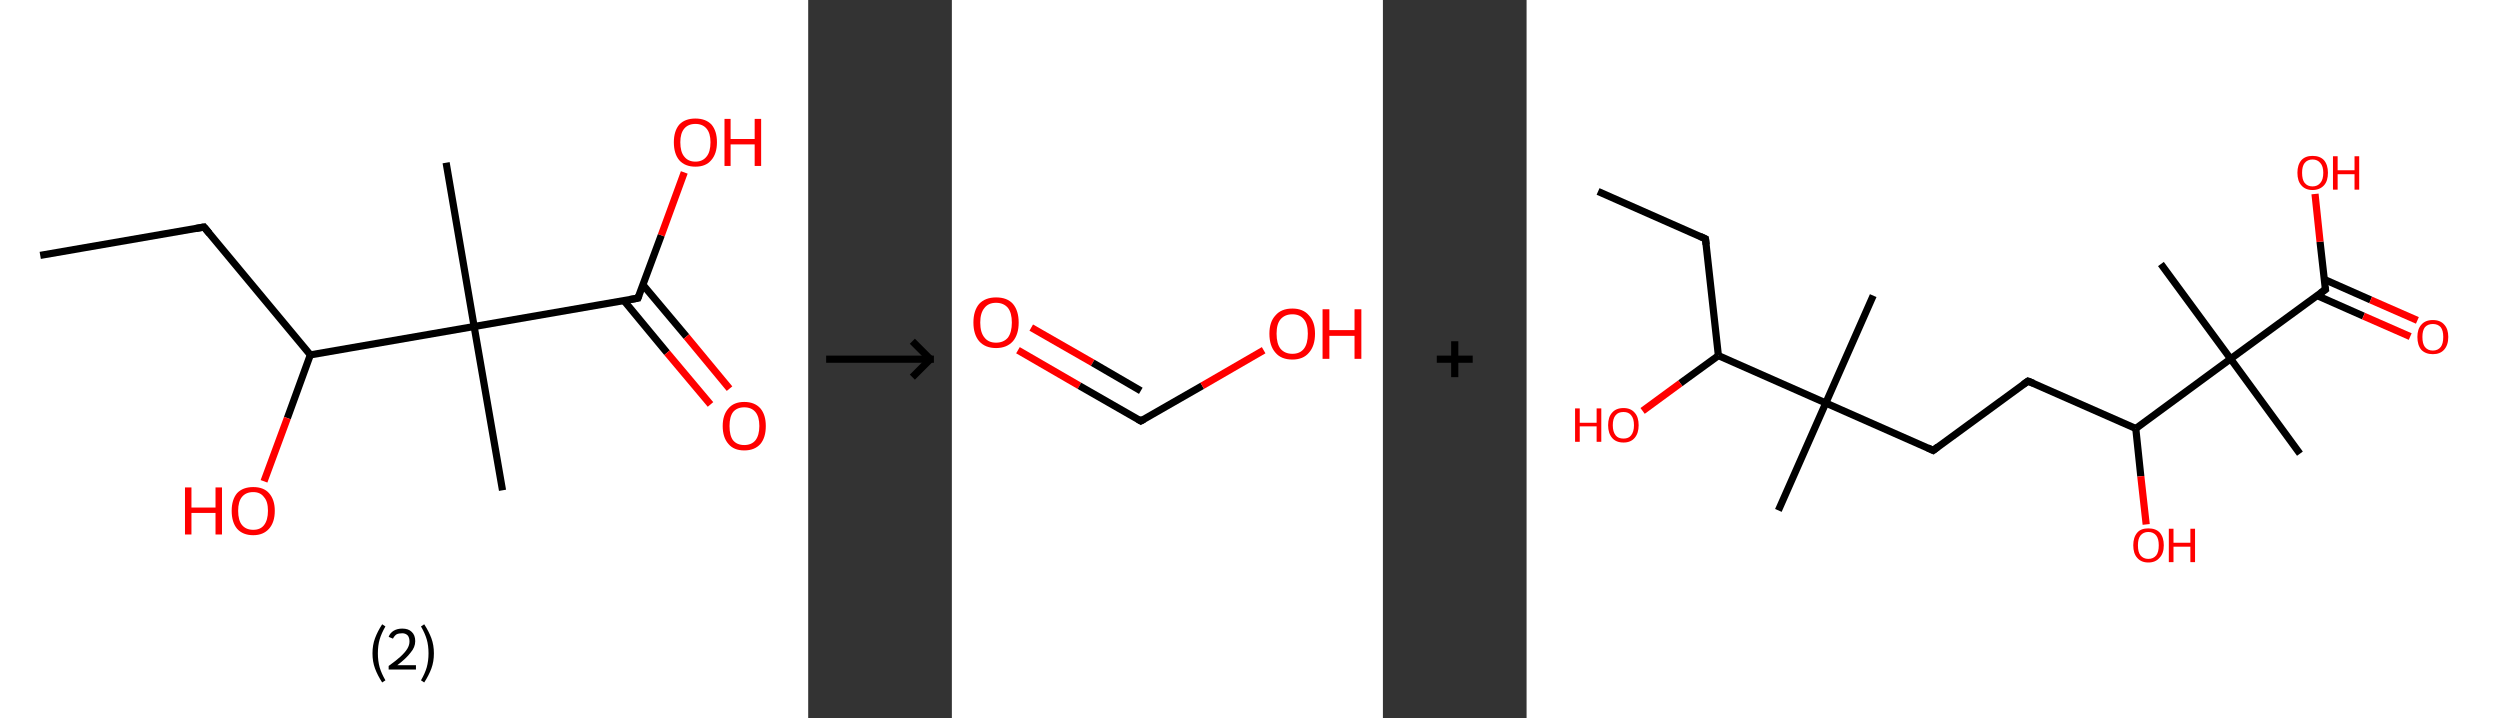 <?xml version='1.0' encoding='ASCII' standalone='yes'?>
<svg xmlns="http://www.w3.org/2000/svg" xmlns:xlink="http://www.w3.org/1999/xlink" version="1.1" width="696.0px" viewBox="0 0 696.0 200.0" height="200.0px">
  <rect x="0" y="0" width="696.0" height="200.0" fill="#333333" stroke="none"/>
  <g>
    <g transform="translate(0, 0) scale(1 1) "><!-- END OF HEADER -->
<rect style="opacity:1.0;fill:#FFFFFF;stroke:none" width="225.0" height="200.0" x="0.0" y="0.0"> </rect>
<path class="bond-0 atom-0 atom-1" d="M 11.2,71.1 L 56.8,63.2" style="fill:none;fill-rule:evenodd;stroke:#000000;stroke-width:2.0px;stroke-linecap:butt;stroke-linejoin:miter;stroke-opacity:1"/>
<path class="bond-1 atom-1 atom-2" d="M 56.8,63.2 L 86.4,98.8" style="fill:none;fill-rule:evenodd;stroke:#000000;stroke-width:2.0px;stroke-linecap:butt;stroke-linejoin:miter;stroke-opacity:1"/>
<path class="bond-2 atom-2 atom-3" d="M 86.4,98.8 L 80.0,116.4" style="fill:none;fill-rule:evenodd;stroke:#000000;stroke-width:2.0px;stroke-linecap:butt;stroke-linejoin:miter;stroke-opacity:1"/>
<path class="bond-2 atom-2 atom-3" d="M 80.0,116.4 L 73.5,134.0" style="fill:none;fill-rule:evenodd;stroke:#FF0000;stroke-width:2.0px;stroke-linecap:butt;stroke-linejoin:miter;stroke-opacity:1"/>
<path class="bond-3 atom-2 atom-4" d="M 86.4,98.8 L 132.0,90.9" style="fill:none;fill-rule:evenodd;stroke:#000000;stroke-width:2.0px;stroke-linecap:butt;stroke-linejoin:miter;stroke-opacity:1"/>
<path class="bond-4 atom-4 atom-5" d="M 132.0,90.9 L 124.2,45.3" style="fill:none;fill-rule:evenodd;stroke:#000000;stroke-width:2.0px;stroke-linecap:butt;stroke-linejoin:miter;stroke-opacity:1"/>
<path class="bond-5 atom-4 atom-6" d="M 132.0,90.9 L 139.9,136.5" style="fill:none;fill-rule:evenodd;stroke:#000000;stroke-width:2.0px;stroke-linecap:butt;stroke-linejoin:miter;stroke-opacity:1"/>
<path class="bond-6 atom-4 atom-7" d="M 132.0,90.9 L 177.6,83.0" style="fill:none;fill-rule:evenodd;stroke:#000000;stroke-width:2.0px;stroke-linecap:butt;stroke-linejoin:miter;stroke-opacity:1"/>
<path class="bond-7 atom-7 atom-8" d="M 173.7,83.7 L 185.7,98.2" style="fill:none;fill-rule:evenodd;stroke:#000000;stroke-width:2.0px;stroke-linecap:butt;stroke-linejoin:miter;stroke-opacity:1"/>
<path class="bond-7 atom-7 atom-8" d="M 185.7,98.2 L 197.8,112.6" style="fill:none;fill-rule:evenodd;stroke:#FF0000;stroke-width:2.0px;stroke-linecap:butt;stroke-linejoin:miter;stroke-opacity:1"/>
<path class="bond-7 atom-7 atom-8" d="M 179.0,79.3 L 191.1,93.7" style="fill:none;fill-rule:evenodd;stroke:#000000;stroke-width:2.0px;stroke-linecap:butt;stroke-linejoin:miter;stroke-opacity:1"/>
<path class="bond-7 atom-7 atom-8" d="M 191.1,93.7 L 203.1,108.2" style="fill:none;fill-rule:evenodd;stroke:#FF0000;stroke-width:2.0px;stroke-linecap:butt;stroke-linejoin:miter;stroke-opacity:1"/>
<path class="bond-8 atom-7 atom-9" d="M 177.6,83.0 L 184.1,65.5" style="fill:none;fill-rule:evenodd;stroke:#000000;stroke-width:2.0px;stroke-linecap:butt;stroke-linejoin:miter;stroke-opacity:1"/>
<path class="bond-8 atom-7 atom-9" d="M 184.1,65.5 L 190.5,48.0" style="fill:none;fill-rule:evenodd;stroke:#FF0000;stroke-width:2.0px;stroke-linecap:butt;stroke-linejoin:miter;stroke-opacity:1"/>
<path d="M 54.6,63.6 L 56.8,63.2 L 58.3,65.0" style="fill:none;stroke:#000000;stroke-width:2.0px;stroke-linecap:butt;stroke-linejoin:miter;stroke-opacity:1;"/>
<path d="M 175.3,83.4 L 177.6,83.0 L 177.9,82.2" style="fill:none;stroke:#000000;stroke-width:2.0px;stroke-linecap:butt;stroke-linejoin:miter;stroke-opacity:1;"/>
<path class="atom-3" d="M 51.5 135.7 L 53.3 135.7 L 53.3 141.3 L 60.0 141.3 L 60.0 135.7 L 61.8 135.7 L 61.8 148.8 L 60.0 148.8 L 60.0 142.8 L 53.3 142.8 L 53.3 148.8 L 51.5 148.8 L 51.5 135.7 " fill="#FF0000"/>
<path class="atom-3" d="M 64.5 142.2 Q 64.5 139.1, 66.0 137.3 Q 67.6 135.6, 70.5 135.6 Q 73.4 135.6, 74.9 137.3 Q 76.5 139.1, 76.5 142.2 Q 76.5 145.4, 74.9 147.2 Q 73.3 149.0, 70.5 149.0 Q 67.6 149.0, 66.0 147.2 Q 64.5 145.4, 64.5 142.2 M 70.5 147.5 Q 72.5 147.5, 73.5 146.2 Q 74.6 144.8, 74.6 142.2 Q 74.6 139.6, 73.5 138.4 Q 72.5 137.0, 70.5 137.0 Q 68.5 137.0, 67.4 138.3 Q 66.3 139.6, 66.3 142.2 Q 66.3 144.9, 67.4 146.2 Q 68.5 147.5, 70.5 147.5 " fill="#FF0000"/>
<path class="atom-8" d="M 201.2 118.6 Q 201.2 115.5, 202.8 113.7 Q 204.3 111.9, 207.2 111.9 Q 210.1 111.9, 211.7 113.7 Q 213.2 115.5, 213.2 118.6 Q 213.2 121.8, 211.7 123.6 Q 210.1 125.4, 207.2 125.4 Q 204.3 125.4, 202.8 123.6 Q 201.2 121.8, 201.2 118.6 M 207.2 123.9 Q 209.2 123.9, 210.3 122.6 Q 211.4 121.2, 211.4 118.6 Q 211.4 116.0, 210.3 114.7 Q 209.2 113.4, 207.2 113.4 Q 205.2 113.4, 204.1 114.7 Q 203.1 116.0, 203.1 118.6 Q 203.1 121.3, 204.1 122.6 Q 205.2 123.9, 207.2 123.9 " fill="#FF0000"/>
<path class="atom-9" d="M 187.6 39.6 Q 187.6 36.5, 189.1 34.7 Q 190.7 33.0, 193.6 33.0 Q 196.5 33.0, 198.1 34.7 Q 199.6 36.5, 199.6 39.6 Q 199.6 42.8, 198.0 44.6 Q 196.5 46.4, 193.6 46.4 Q 190.7 46.4, 189.1 44.6 Q 187.6 42.8, 187.6 39.6 M 193.6 45.0 Q 195.6 45.0, 196.7 43.6 Q 197.8 42.3, 197.8 39.6 Q 197.8 37.1, 196.7 35.8 Q 195.6 34.5, 193.6 34.5 Q 191.6 34.5, 190.5 35.8 Q 189.4 37.1, 189.4 39.6 Q 189.4 42.3, 190.5 43.6 Q 191.6 45.0, 193.6 45.0 " fill="#FF0000"/>
<path class="atom-9" d="M 201.7 33.1 L 203.4 33.1 L 203.4 38.7 L 210.1 38.7 L 210.1 33.1 L 211.9 33.1 L 211.9 46.2 L 210.1 46.2 L 210.1 40.2 L 203.4 40.2 L 203.4 46.2 L 201.7 46.2 L 201.7 33.1 " fill="#FF0000"/>
<path class="legend" d="M 103.7 181.9 Q 103.7 179.6, 104.4 177.7 Q 105.1 175.8, 106.4 173.8 L 107.3 174.4 Q 106.2 176.3, 105.7 178.0 Q 105.2 179.7, 105.2 181.9 Q 105.2 184.0, 105.7 185.8 Q 106.2 187.5, 107.3 189.4 L 106.4 190.0 Q 105.1 188.0, 104.4 186.1 Q 103.7 184.2, 103.7 181.9 " fill="#000000"/>
<path class="legend" d="M 108.2 177.3 Q 108.6 176.2, 109.6 175.6 Q 110.6 175.0, 112.0 175.0 Q 113.7 175.0, 114.6 175.9 Q 115.6 176.8, 115.6 178.5 Q 115.6 180.2, 114.3 181.7 Q 113.1 183.3, 110.6 185.2 L 115.8 185.2 L 115.8 186.4 L 108.2 186.4 L 108.2 185.4 Q 110.3 183.9, 111.5 182.8 Q 112.8 181.6, 113.4 180.6 Q 114.0 179.6, 114.0 178.6 Q 114.0 177.5, 113.5 176.9 Q 112.9 176.3, 112.0 176.3 Q 111.0 176.3, 110.4 176.6 Q 109.8 177.0, 109.4 177.8 L 108.2 177.3 " fill="#000000"/>
<path class="legend" d="M 120.8 181.9 Q 120.8 184.2, 120.1 186.1 Q 119.4 188.0, 118.1 190.0 L 117.2 189.4 Q 118.3 187.5, 118.8 185.8 Q 119.3 184.0, 119.3 181.9 Q 119.3 179.7, 118.8 178.0 Q 118.3 176.3, 117.2 174.4 L 118.1 173.8 Q 119.4 175.8, 120.1 177.7 Q 120.8 179.6, 120.8 181.9 " fill="#000000"/>
</g>
    <g transform="translate(225.0, 0) scale(1 1) "><line x1="5" y1="100" x2="35" y2="100" style="stroke:rgb(0,0,0);stroke-width:2"/>
  <line x1="34" y1="100" x2="29" y2="95" style="stroke:rgb(0,0,0);stroke-width:2"/>
  <line x1="34" y1="100" x2="29" y2="105" style="stroke:rgb(0,0,0);stroke-width:2"/>
</g>
    <g transform="translate(265.0, 0) scale(1 1) "><!-- END OF HEADER -->
<rect style="opacity:1.0;fill:#FFFFFF;stroke:none" width="120.0" height="200.0" x="0.0" y="0.0"> </rect>
<path class="bond-0 atom-0 atom-1" d="M 18.4,97.5 L 35.5,107.4" style="fill:none;fill-rule:evenodd;stroke:#FF0000;stroke-width:2.0px;stroke-linecap:butt;stroke-linejoin:miter;stroke-opacity:1"/>
<path class="bond-0 atom-0 atom-1" d="M 35.5,107.4 L 52.6,117.2" style="fill:none;fill-rule:evenodd;stroke:#000000;stroke-width:2.0px;stroke-linecap:butt;stroke-linejoin:miter;stroke-opacity:1"/>
<path class="bond-0 atom-0 atom-1" d="M 22.1,91.2 L 39.2,101.0" style="fill:none;fill-rule:evenodd;stroke:#FF0000;stroke-width:2.0px;stroke-linecap:butt;stroke-linejoin:miter;stroke-opacity:1"/>
<path class="bond-0 atom-0 atom-1" d="M 39.2,101.0 L 52.6,108.8" style="fill:none;fill-rule:evenodd;stroke:#000000;stroke-width:2.0px;stroke-linecap:butt;stroke-linejoin:miter;stroke-opacity:1"/>
<path class="bond-1 atom-1 atom-2" d="M 52.6,117.2 L 69.7,107.4" style="fill:none;fill-rule:evenodd;stroke:#000000;stroke-width:2.0px;stroke-linecap:butt;stroke-linejoin:miter;stroke-opacity:1"/>
<path class="bond-1 atom-1 atom-2" d="M 69.7,107.4 L 86.8,97.5" style="fill:none;fill-rule:evenodd;stroke:#FF0000;stroke-width:2.0px;stroke-linecap:butt;stroke-linejoin:miter;stroke-opacity:1"/>
<path d="M 51.8,116.7 L 52.6,117.2 L 53.5,116.7" style="fill:none;stroke:#000000;stroke-width:2.0px;stroke-linecap:butt;stroke-linejoin:miter;stroke-opacity:1;"/>
<path class="atom-0" d="M 6.0 89.8 Q 6.0 86.5, 7.6 84.6 Q 9.3 82.8, 12.3 82.8 Q 15.4 82.8, 17.0 84.6 Q 18.6 86.5, 18.6 89.8 Q 18.6 93.1, 17.0 95.0 Q 15.3 96.9, 12.3 96.9 Q 9.3 96.9, 7.6 95.0 Q 6.0 93.1, 6.0 89.8 M 12.3 95.4 Q 14.4 95.4, 15.6 94.0 Q 16.7 92.5, 16.7 89.8 Q 16.7 87.1, 15.6 85.7 Q 14.4 84.3, 12.3 84.3 Q 10.2 84.3, 9.1 85.7 Q 7.9 87.1, 7.9 89.8 Q 7.9 92.6, 9.1 94.0 Q 10.2 95.4, 12.3 95.4 " fill="#FF0000"/>
<path class="atom-2" d="M 88.4 92.9 Q 88.4 89.6, 90.1 87.8 Q 91.7 85.9, 94.8 85.9 Q 97.8 85.9, 99.4 87.8 Q 101.1 89.6, 101.1 92.9 Q 101.1 96.3, 99.4 98.2 Q 97.8 100.1, 94.8 100.1 Q 91.7 100.1, 90.1 98.2 Q 88.4 96.3, 88.4 92.9 M 94.8 98.5 Q 96.9 98.5, 98.0 97.1 Q 99.1 95.7, 99.1 92.9 Q 99.1 90.2, 98.0 88.9 Q 96.9 87.5, 94.8 87.5 Q 92.7 87.5, 91.5 88.9 Q 90.4 90.2, 90.4 92.9 Q 90.4 95.7, 91.5 97.1 Q 92.7 98.5, 94.8 98.5 " fill="#FF0000"/>
<path class="atom-2" d="M 103.2 86.1 L 105.1 86.1 L 105.1 91.9 L 112.1 91.9 L 112.1 86.1 L 114.0 86.1 L 114.0 99.9 L 112.1 99.9 L 112.1 93.5 L 105.1 93.5 L 105.1 99.9 L 103.2 99.9 L 103.2 86.1 " fill="#FF0000"/>
</g>
    <g transform="translate(385.0, 0) scale(1 1) "><line x1="15" y1="100" x2="25" y2="100" style="stroke:rgb(0,0,0);stroke-width:2"/>
  <line x1="20" y1="95" x2="20" y2="105" style="stroke:rgb(0,0,0);stroke-width:2"/>
</g>
    <g transform="translate(425.0, 0) scale(1 1) "><!-- END OF HEADER -->
<rect style="opacity:1.0;fill:#FFFFFF;stroke:none" width="271.0" height="200.0" x="0.0" y="0.0"> </rect>
<path class="bond-0 atom-0 atom-1" d="M 19.9,53.3 L 49.8,66.5" style="fill:none;fill-rule:evenodd;stroke:#000000;stroke-width:2.0px;stroke-linecap:butt;stroke-linejoin:miter;stroke-opacity:1"/>
<path class="bond-1 atom-1 atom-2" d="M 49.8,66.5 L 53.4,99.0" style="fill:none;fill-rule:evenodd;stroke:#000000;stroke-width:2.0px;stroke-linecap:butt;stroke-linejoin:miter;stroke-opacity:1"/>
<path class="bond-2 atom-2 atom-3" d="M 53.4,99.0 L 42.8,106.7" style="fill:none;fill-rule:evenodd;stroke:#000000;stroke-width:2.0px;stroke-linecap:butt;stroke-linejoin:miter;stroke-opacity:1"/>
<path class="bond-2 atom-2 atom-3" d="M 42.8,106.7 L 32.3,114.4" style="fill:none;fill-rule:evenodd;stroke:#FF0000;stroke-width:2.0px;stroke-linecap:butt;stroke-linejoin:miter;stroke-opacity:1"/>
<path class="bond-3 atom-2 atom-4" d="M 53.4,99.0 L 83.3,112.2" style="fill:none;fill-rule:evenodd;stroke:#000000;stroke-width:2.0px;stroke-linecap:butt;stroke-linejoin:miter;stroke-opacity:1"/>
<path class="bond-4 atom-4 atom-5" d="M 83.3,112.2 L 70.1,142.1" style="fill:none;fill-rule:evenodd;stroke:#000000;stroke-width:2.0px;stroke-linecap:butt;stroke-linejoin:miter;stroke-opacity:1"/>
<path class="bond-5 atom-4 atom-6" d="M 83.3,112.2 L 96.5,82.3" style="fill:none;fill-rule:evenodd;stroke:#000000;stroke-width:2.0px;stroke-linecap:butt;stroke-linejoin:miter;stroke-opacity:1"/>
<path class="bond-6 atom-4 atom-7" d="M 83.3,112.2 L 113.2,125.4" style="fill:none;fill-rule:evenodd;stroke:#000000;stroke-width:2.0px;stroke-linecap:butt;stroke-linejoin:miter;stroke-opacity:1"/>
<path class="bond-7 atom-7 atom-8" d="M 113.2,125.4 L 139.6,106.1" style="fill:none;fill-rule:evenodd;stroke:#000000;stroke-width:2.0px;stroke-linecap:butt;stroke-linejoin:miter;stroke-opacity:1"/>
<path class="bond-8 atom-8 atom-9" d="M 139.6,106.1 L 169.6,119.3" style="fill:none;fill-rule:evenodd;stroke:#000000;stroke-width:2.0px;stroke-linecap:butt;stroke-linejoin:miter;stroke-opacity:1"/>
<path class="bond-9 atom-9 atom-10" d="M 169.6,119.3 L 171.0,132.6" style="fill:none;fill-rule:evenodd;stroke:#000000;stroke-width:2.0px;stroke-linecap:butt;stroke-linejoin:miter;stroke-opacity:1"/>
<path class="bond-9 atom-9 atom-10" d="M 171.0,132.6 L 172.5,146.0" style="fill:none;fill-rule:evenodd;stroke:#FF0000;stroke-width:2.0px;stroke-linecap:butt;stroke-linejoin:miter;stroke-opacity:1"/>
<path class="bond-10 atom-9 atom-11" d="M 169.6,119.3 L 196.0,99.9" style="fill:none;fill-rule:evenodd;stroke:#000000;stroke-width:2.0px;stroke-linecap:butt;stroke-linejoin:miter;stroke-opacity:1"/>
<path class="bond-11 atom-11 atom-12" d="M 196.0,99.9 L 176.6,73.5" style="fill:none;fill-rule:evenodd;stroke:#000000;stroke-width:2.0px;stroke-linecap:butt;stroke-linejoin:miter;stroke-opacity:1"/>
<path class="bond-12 atom-11 atom-13" d="M 196.0,99.9 L 215.3,126.3" style="fill:none;fill-rule:evenodd;stroke:#000000;stroke-width:2.0px;stroke-linecap:butt;stroke-linejoin:miter;stroke-opacity:1"/>
<path class="bond-13 atom-11 atom-14" d="M 196.0,99.9 L 222.4,80.6" style="fill:none;fill-rule:evenodd;stroke:#000000;stroke-width:2.0px;stroke-linecap:butt;stroke-linejoin:miter;stroke-opacity:1"/>
<path class="bond-14 atom-14 atom-15" d="M 220.1,82.3 L 233.0,88.0" style="fill:none;fill-rule:evenodd;stroke:#000000;stroke-width:2.0px;stroke-linecap:butt;stroke-linejoin:miter;stroke-opacity:1"/>
<path class="bond-14 atom-14 atom-15" d="M 233.0,88.0 L 246.0,93.7" style="fill:none;fill-rule:evenodd;stroke:#FF0000;stroke-width:2.0px;stroke-linecap:butt;stroke-linejoin:miter;stroke-opacity:1"/>
<path class="bond-14 atom-14 atom-15" d="M 222.1,77.8 L 235.0,83.5" style="fill:none;fill-rule:evenodd;stroke:#000000;stroke-width:2.0px;stroke-linecap:butt;stroke-linejoin:miter;stroke-opacity:1"/>
<path class="bond-14 atom-14 atom-15" d="M 235.0,83.5 L 248.0,89.2" style="fill:none;fill-rule:evenodd;stroke:#FF0000;stroke-width:2.0px;stroke-linecap:butt;stroke-linejoin:miter;stroke-opacity:1"/>
<path class="bond-15 atom-14 atom-16" d="M 222.4,80.6 L 220.9,67.3" style="fill:none;fill-rule:evenodd;stroke:#000000;stroke-width:2.0px;stroke-linecap:butt;stroke-linejoin:miter;stroke-opacity:1"/>
<path class="bond-15 atom-14 atom-16" d="M 220.9,67.3 L 219.5,54.0" style="fill:none;fill-rule:evenodd;stroke:#FF0000;stroke-width:2.0px;stroke-linecap:butt;stroke-linejoin:miter;stroke-opacity:1"/>
<path d="M 48.3,65.8 L 49.8,66.5 L 50.0,68.1" style="fill:none;stroke:#000000;stroke-width:2.0px;stroke-linecap:butt;stroke-linejoin:miter;stroke-opacity:1;"/>
<path d="M 111.7,124.7 L 113.2,125.4 L 114.5,124.4" style="fill:none;stroke:#000000;stroke-width:2.0px;stroke-linecap:butt;stroke-linejoin:miter;stroke-opacity:1;"/>
<path d="M 138.3,107.0 L 139.6,106.1 L 141.1,106.7" style="fill:none;stroke:#000000;stroke-width:2.0px;stroke-linecap:butt;stroke-linejoin:miter;stroke-opacity:1;"/>
<path d="M 221.0,81.6 L 222.4,80.6 L 222.3,79.9" style="fill:none;stroke:#000000;stroke-width:2.0px;stroke-linecap:butt;stroke-linejoin:miter;stroke-opacity:1;"/>
<path class="atom-3" d="M 13.5 113.7 L 14.8 113.7 L 14.8 117.7 L 19.5 117.7 L 19.5 113.7 L 20.8 113.7 L 20.8 123.0 L 19.5 123.0 L 19.5 118.7 L 14.8 118.7 L 14.8 123.0 L 13.5 123.0 L 13.5 113.7 " fill="#FF0000"/>
<path class="atom-3" d="M 22.7 118.4 Q 22.7 116.1, 23.8 114.9 Q 24.9 113.6, 27.0 113.6 Q 29.0 113.6, 30.1 114.9 Q 31.2 116.1, 31.2 118.4 Q 31.2 120.6, 30.1 121.9 Q 29.0 123.2, 27.0 123.2 Q 24.9 123.2, 23.8 121.9 Q 22.7 120.6, 22.7 118.4 M 27.0 122.1 Q 28.4 122.1, 29.1 121.2 Q 29.9 120.2, 29.9 118.4 Q 29.9 116.5, 29.1 115.6 Q 28.4 114.7, 27.0 114.7 Q 25.5 114.7, 24.8 115.6 Q 24.0 116.5, 24.0 118.4 Q 24.0 120.2, 24.8 121.2 Q 25.5 122.1, 27.0 122.1 " fill="#FF0000"/>
<path class="atom-10" d="M 168.9 151.8 Q 168.9 149.6, 170.0 148.3 Q 171.0 147.1, 173.1 147.1 Q 175.2 147.1, 176.3 148.3 Q 177.4 149.6, 177.4 151.8 Q 177.4 154.1, 176.2 155.3 Q 175.1 156.6, 173.1 156.6 Q 171.1 156.6, 170.0 155.3 Q 168.9 154.1, 168.9 151.8 M 173.1 155.6 Q 174.5 155.6, 175.3 154.6 Q 176.0 153.7, 176.0 151.8 Q 176.0 150.0, 175.3 149.1 Q 174.5 148.1, 173.1 148.1 Q 171.7 148.1, 170.9 149.1 Q 170.2 150.0, 170.2 151.8 Q 170.2 153.7, 170.9 154.6 Q 171.7 155.6, 173.1 155.6 " fill="#FF0000"/>
<path class="atom-10" d="M 178.8 147.2 L 180.1 147.2 L 180.1 151.1 L 184.8 151.1 L 184.8 147.2 L 186.1 147.2 L 186.1 156.5 L 184.8 156.5 L 184.8 152.2 L 180.1 152.2 L 180.1 156.5 L 178.8 156.5 L 178.8 147.2 " fill="#FF0000"/>
<path class="atom-15" d="M 248.0 93.8 Q 248.0 91.6, 249.1 90.4 Q 250.2 89.1, 252.3 89.1 Q 254.4 89.1, 255.5 90.4 Q 256.6 91.6, 256.6 93.8 Q 256.6 96.1, 255.4 97.4 Q 254.3 98.6, 252.3 98.6 Q 250.3 98.6, 249.1 97.4 Q 248.0 96.1, 248.0 93.8 M 252.3 97.6 Q 253.7 97.6, 254.5 96.6 Q 255.2 95.7, 255.2 93.8 Q 255.2 92.0, 254.5 91.1 Q 253.7 90.2, 252.3 90.2 Q 250.9 90.2, 250.1 91.1 Q 249.4 92.0, 249.4 93.8 Q 249.4 95.7, 250.1 96.6 Q 250.9 97.6, 252.3 97.6 " fill="#FF0000"/>
<path class="atom-16" d="M 214.6 48.1 Q 214.6 45.9, 215.7 44.6 Q 216.8 43.4, 218.8 43.4 Q 220.9 43.4, 222.0 44.6 Q 223.1 45.9, 223.1 48.1 Q 223.1 50.4, 222.0 51.6 Q 220.8 52.9, 218.8 52.9 Q 216.8 52.9, 215.7 51.6 Q 214.6 50.4, 214.6 48.1 M 218.8 51.9 Q 220.2 51.9, 221.0 50.9 Q 221.8 50.0, 221.8 48.1 Q 221.8 46.3, 221.0 45.4 Q 220.2 44.4, 218.8 44.4 Q 217.4 44.4, 216.6 45.4 Q 215.9 46.3, 215.9 48.1 Q 215.9 50.0, 216.6 50.9 Q 217.4 51.9, 218.8 51.9 " fill="#FF0000"/>
<path class="atom-16" d="M 224.5 43.5 L 225.8 43.5 L 225.8 47.4 L 230.5 47.4 L 230.5 43.5 L 231.8 43.5 L 231.8 52.8 L 230.5 52.8 L 230.5 48.5 L 225.8 48.5 L 225.8 52.8 L 224.5 52.8 L 224.5 43.5 " fill="#FF0000"/>
</g>
  </g>
</svg>
